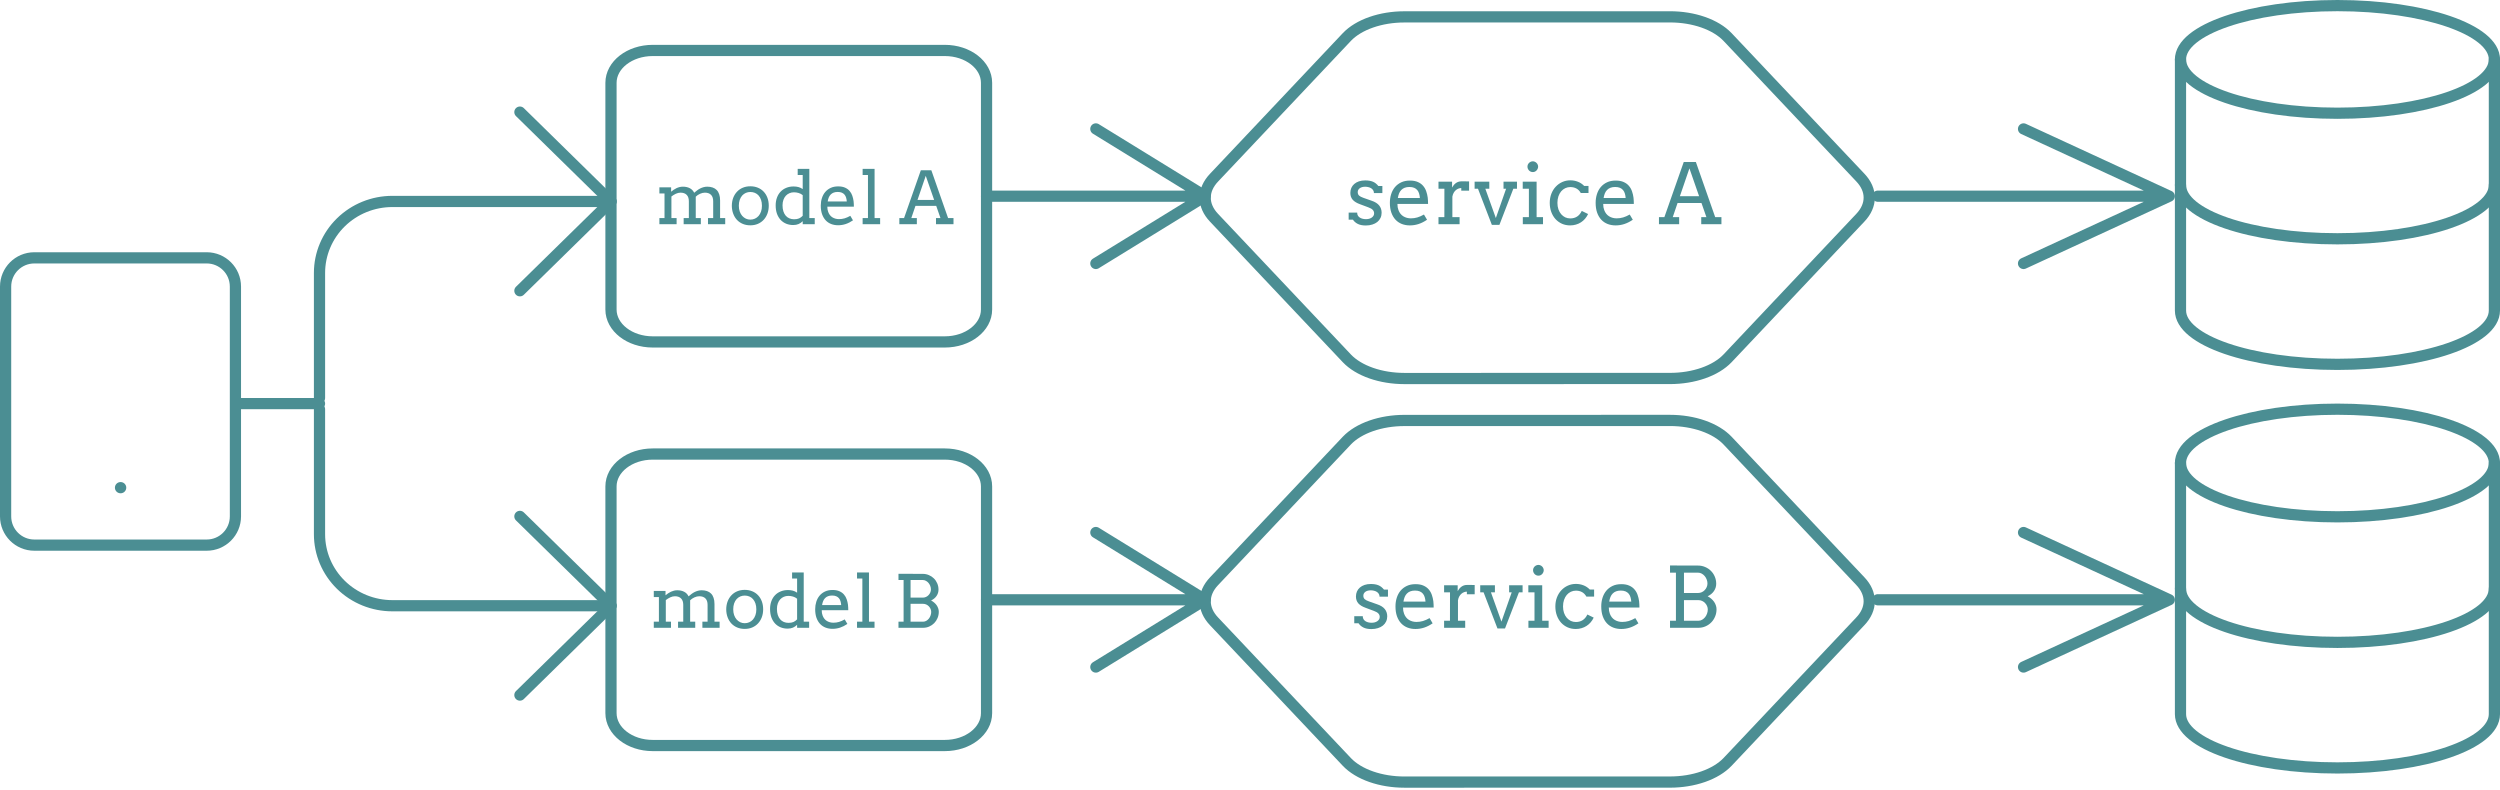 <svg width="446" height="141" viewBox="0 0 446 141" fill="none" xmlns="http://www.w3.org/2000/svg">
<path d="M297.931 3.005L250.535 3.011C248.457 3.012 246.416 3.344 244.617 3.974C242.819 4.603 241.325 5.507 240.286 6.596L216.591 31.689C215.551 32.779 215.004 34.015 215.004 35.273C215.004 36.532 215.552 37.768 216.592 38.858L240.293 63.944C241.332 65.033 242.826 65.937 244.626 66.566C246.425 67.195 248.465 67.526 250.543 67.527L297.939 67.521C300.017 67.519 302.058 67.187 303.857 66.558C305.656 65.929 307.15 65.024 308.188 63.935L331.883 38.843C332.923 37.753 333.47 36.517 333.47 35.258C333.47 34 332.922 32.764 331.882 31.674L308.181 6.587C307.142 5.499 305.648 4.595 303.849 3.966C302.05 3.337 300.009 3.006 297.931 3.005Z" stroke="#4B8E93" stroke-width="2" stroke-linecap="round" stroke-linejoin="round"/>
<path d="M417 20.2C432.464 20.2 445 15.902 445 10.6C445 5.298 432.464 1 417 1C401.536 1 389 5.298 389 10.6C389 15.902 401.536 20.2 417 20.2Z" stroke="#4B8E93" stroke-width="2" stroke-linecap="round" stroke-linejoin="round"/>
<path d="M445 33C445 38.312 432.556 42.6 417 42.6C401.444 42.6 389 38.312 389 33" stroke="#4B8E93" stroke-width="2" stroke-linecap="round" stroke-linejoin="round"/>
<path d="M389 10.6V55.4C389 60.712 401.444 65 417 65C432.556 65 445 60.712 445 55.4V10.6" stroke="#4B8E93" stroke-width="2" stroke-linecap="round" stroke-linejoin="round"/>
<path d="M43 72H57" stroke="#4B8E93" stroke-width="2" stroke-linecap="round" stroke-linejoin="round"/>
<path d="M417 92.2C432.464 92.2 445 87.902 445 82.6C445 77.298 432.464 73 417 73C401.536 73 389 77.298 389 82.6C389 87.902 401.536 92.2 417 92.2Z" stroke="#4B8E93" stroke-width="2" stroke-linecap="round" stroke-linejoin="round"/>
<path d="M445 105C445 110.312 432.556 114.6 417 114.6C401.444 114.6 389 110.312 389 105" stroke="#4B8E93" stroke-width="2" stroke-linecap="round" stroke-linejoin="round"/>
<path d="M389 82.6V127.4C389 132.712 401.444 137 417 137C432.556 137 445 132.712 445 127.4V82.6" stroke="#4B8E93" stroke-width="2" stroke-linecap="round" stroke-linejoin="round"/>
<path d="M92.75 92.125L109 108.062L92.75 124" stroke="#4B8E93" stroke-width="2" stroke-linecap="round" stroke-linejoin="round"/>
<path d="M57 73V95.312C57 98.694 58.37 101.937 60.808 104.328C63.246 106.719 66.552 108.062 70 108.062H109" stroke="#4B8E93" stroke-width="2" stroke-linecap="round" stroke-linejoin="round"/>
<path d="M92.75 51.875L109 35.938L92.75 20" stroke="#4B8E93" stroke-width="2" stroke-linecap="round" stroke-linejoin="round"/>
<path d="M57 71V48.688C57 45.306 58.37 42.063 60.808 39.672C63.246 37.281 66.552 35.938 70 35.938H109" stroke="#4B8E93" stroke-width="2" stroke-linecap="round" stroke-linejoin="round"/>
<path d="M335 35H387M387 35L361 23M387 35L361 47" stroke="#4B8E93" stroke-width="2" stroke-linecap="round" stroke-linejoin="round"/>
<path d="M335 107H387M387 107L361 95M387 107L361 119" stroke="#4B8E93" stroke-width="2" stroke-linecap="round" stroke-linejoin="round"/>
<path d="M297.931 75.005L250.535 75.011C248.457 75.012 246.416 75.344 244.617 75.974C242.819 76.603 241.325 77.507 240.286 78.596L216.591 103.689C215.551 104.779 215.004 106.015 215.004 107.274C215.004 108.532 215.552 109.768 216.592 110.858L240.293 135.944C241.332 137.033 242.826 137.937 244.626 138.566C246.425 139.195 248.465 139.526 250.543 139.527L297.939 139.521C300.017 139.519 302.058 139.187 303.857 138.558C305.656 137.929 307.15 137.024 308.188 135.935L331.883 110.843C332.923 109.753 333.47 108.517 333.47 107.258C333.47 106 332.922 104.764 331.882 103.674L308.181 78.588C307.142 77.499 305.648 76.595 303.849 75.966C302.05 75.337 300.009 75.006 297.931 75.005Z" stroke="#4B8E93" stroke-width="2" stroke-linecap="round" stroke-linejoin="round"/>
<path d="M246.112 106.448C246.112 106.243 246.063 106.07 245.966 105.928C245.873 105.782 245.751 105.665 245.6 105.577C245.448 105.484 245.28 105.418 245.094 105.379C244.909 105.335 244.728 105.313 244.552 105.313C244.357 105.313 244.176 105.335 244.01 105.379C243.849 105.423 243.71 105.486 243.593 105.569C243.476 105.652 243.383 105.755 243.314 105.877C243.251 105.994 243.219 106.126 243.219 106.272C243.219 106.526 243.295 106.729 243.446 106.88C243.603 107.027 243.861 107.164 244.223 107.291L245.68 107.803C246.305 108.013 246.762 108.299 247.05 108.66C247.338 109.021 247.482 109.454 247.482 109.957C247.482 110.293 247.414 110.604 247.277 110.887C247.145 111.165 246.955 111.404 246.706 111.604C246.461 111.8 246.166 111.951 245.819 112.059C245.473 112.171 245.087 112.227 244.662 112.227C244.071 112.227 243.59 112.132 243.219 111.941C242.848 111.751 242.562 111.5 242.362 111.187H241.601V109.927H243.117C243.117 110.137 243.161 110.318 243.249 110.469C243.341 110.616 243.461 110.735 243.607 110.828C243.759 110.921 243.927 110.989 244.113 111.033C244.303 111.077 244.496 111.099 244.691 111.099C244.882 111.099 245.065 111.077 245.241 111.033C245.417 110.984 245.57 110.916 245.702 110.828C245.839 110.735 245.946 110.625 246.024 110.499C246.103 110.372 246.142 110.228 246.142 110.066C246.142 109.822 246.061 109.615 245.9 109.444C245.744 109.273 245.475 109.119 245.094 108.982L243.644 108.44C243.053 108.23 242.614 107.964 242.326 107.642C242.042 107.315 241.901 106.907 241.901 106.419C241.901 106.097 241.959 105.799 242.077 105.525C242.199 105.252 242.372 105.018 242.597 104.822C242.826 104.622 243.104 104.466 243.432 104.354C243.759 104.241 244.132 104.185 244.552 104.185C245.094 104.185 245.548 104.261 245.915 104.412C246.281 104.563 246.61 104.822 246.903 105.188H247.614V106.448H246.112ZM250.302 108.382C250.302 108.597 250.316 108.794 250.346 108.975C250.38 109.151 250.426 109.319 250.485 109.48C250.666 109.969 250.954 110.337 251.349 110.586C251.75 110.831 252.201 110.953 252.704 110.953C253.1 110.953 253.483 110.899 253.854 110.792C254.23 110.679 254.623 110.506 255.033 110.271L255.583 111.202C255.084 111.543 254.584 111.797 254.081 111.963C253.578 112.129 253.056 112.212 252.514 112.212C252.001 112.212 251.525 112.127 251.085 111.956C250.651 111.785 250.275 111.531 249.958 111.194C249.645 110.857 249.398 110.438 249.218 109.935C249.042 109.432 248.954 108.846 248.954 108.177C248.954 107.635 249.03 107.125 249.181 106.646C249.333 106.163 249.557 105.743 249.855 105.386C250.158 105.025 250.531 104.739 250.976 104.529C251.42 104.319 251.938 104.214 252.528 104.214C253.1 104.214 253.576 104.302 253.957 104.478C254.342 104.649 254.655 104.878 254.894 105.167C255.138 105.45 255.321 105.774 255.443 106.141C255.57 106.507 255.658 106.88 255.707 107.261C255.731 107.447 255.746 107.635 255.751 107.825C255.761 108.016 255.766 108.201 255.766 108.382H250.302ZM252.433 105.357C252.116 105.357 251.837 105.403 251.598 105.496C251.364 105.584 251.164 105.713 250.998 105.884C250.832 106.05 250.697 106.255 250.595 106.5C250.497 106.744 250.424 107.017 250.375 107.32H254.308C254.289 107.037 254.242 106.775 254.169 106.536C254.101 106.297 253.993 106.089 253.847 105.914C253.7 105.738 253.512 105.601 253.283 105.503C253.053 105.406 252.77 105.357 252.433 105.357ZM263.083 106.016H261.691V105.547C261.53 105.547 261.364 105.579 261.193 105.643C261.027 105.701 260.871 105.794 260.724 105.921C260.578 106.043 260.448 106.202 260.336 106.397C260.229 106.587 260.15 106.814 260.102 107.078V110.74H261.391V112H257.626V110.74H258.673L258.681 105.672H257.626V104.412H260.05V105.459C260.138 105.303 260.236 105.159 260.343 105.027C260.456 104.891 260.578 104.773 260.709 104.676C260.846 104.573 260.995 104.495 261.156 104.441C261.322 104.383 261.5 104.354 261.691 104.354C261.945 104.354 262.184 104.354 262.409 104.354C262.633 104.354 262.858 104.358 263.083 104.368V106.016ZM264.071 104.412H266.693V105.672H265.983L267.858 110.901L269.689 105.672H269.228V104.412H271.63V105.672H270.978L268.495 112.117H267.147L264.672 105.672H264.071V104.412ZM272.655 104.412H275.131V110.74H276.273V112H272.67V110.74H273.754V105.672H272.655V104.412ZM273.498 101.724C273.498 101.597 273.522 101.478 273.571 101.365C273.625 101.248 273.693 101.148 273.776 101.065C273.864 100.977 273.966 100.909 274.083 100.86C274.201 100.806 274.325 100.779 274.457 100.779C274.584 100.779 274.704 100.806 274.816 100.86C274.933 100.909 275.033 100.977 275.116 101.065C275.204 101.148 275.272 101.248 275.321 101.365C275.375 101.478 275.402 101.597 275.402 101.724C275.402 101.856 275.375 101.98 275.321 102.098C275.272 102.215 275.204 102.32 275.116 102.413C275.033 102.5 274.933 102.571 274.816 102.625C274.704 102.674 274.584 102.698 274.457 102.698C274.325 102.698 274.201 102.674 274.083 102.625C273.966 102.571 273.864 102.5 273.776 102.413C273.693 102.32 273.625 102.215 273.571 102.098C273.522 101.98 273.498 101.856 273.498 101.724ZM283.012 106.434C282.807 106.067 282.545 105.799 282.228 105.628C281.916 105.457 281.552 105.372 281.137 105.372C280.819 105.372 280.521 105.438 280.243 105.569C279.965 105.701 279.721 105.889 279.511 106.133C279.306 106.377 279.142 106.675 279.02 107.027C278.903 107.374 278.844 107.762 278.844 108.191C278.844 108.616 278.903 109 279.02 109.341C279.142 109.683 279.308 109.976 279.518 110.22C279.728 110.459 279.97 110.645 280.243 110.777C280.521 110.904 280.819 110.967 281.137 110.967C281.605 110.967 282.013 110.855 282.36 110.63C282.707 110.401 282.982 110.066 283.188 109.627L284.315 110.184C284.169 110.496 283.988 110.777 283.773 111.026C283.559 111.275 283.314 111.487 283.041 111.663C282.772 111.839 282.475 111.973 282.147 112.066C281.825 112.164 281.483 112.212 281.122 112.212C280.595 112.212 280.106 112.115 279.657 111.919C279.213 111.719 278.827 111.441 278.5 111.084C278.178 110.728 277.926 110.303 277.746 109.81C277.565 109.317 277.475 108.777 277.475 108.191C277.475 107.605 277.57 107.066 277.76 106.573C277.951 106.08 278.212 105.657 278.544 105.306C278.876 104.949 279.264 104.671 279.708 104.471C280.153 104.271 280.629 104.17 281.137 104.17C281.615 104.17 282.067 104.253 282.492 104.419C282.921 104.585 283.297 104.837 283.62 105.174H284.389V106.434H283.012ZM287.011 108.382C287.011 108.597 287.025 108.794 287.055 108.975C287.089 109.151 287.135 109.319 287.194 109.48C287.375 109.969 287.663 110.337 288.058 110.586C288.458 110.831 288.91 110.953 289.413 110.953C289.809 110.953 290.192 110.899 290.563 110.792C290.939 110.679 291.332 110.506 291.742 110.271L292.292 111.202C291.793 111.543 291.293 111.797 290.79 111.963C290.287 112.129 289.765 112.212 289.223 112.212C288.71 112.212 288.234 112.127 287.794 111.956C287.36 111.785 286.984 111.531 286.667 111.194C286.354 110.857 286.107 110.438 285.927 109.935C285.751 109.432 285.663 108.846 285.663 108.177C285.663 107.635 285.739 107.125 285.89 106.646C286.042 106.163 286.266 105.743 286.564 105.386C286.867 105.025 287.24 104.739 287.685 104.529C288.129 104.319 288.646 104.214 289.237 104.214C289.809 104.214 290.285 104.302 290.666 104.478C291.051 104.649 291.364 104.878 291.603 105.167C291.847 105.45 292.03 105.774 292.152 106.141C292.279 106.507 292.367 106.88 292.416 107.261C292.44 107.447 292.455 107.635 292.46 107.825C292.47 108.016 292.475 108.201 292.475 108.382H287.011ZM289.142 105.357C288.825 105.357 288.546 105.403 288.307 105.496C288.073 105.584 287.873 105.713 287.707 105.884C287.541 106.05 287.406 106.255 287.304 106.5C287.206 106.744 287.133 107.017 287.084 107.32H291.017C290.998 107.037 290.951 106.775 290.878 106.536C290.81 106.297 290.702 106.089 290.556 105.914C290.409 105.738 290.221 105.601 289.992 105.503C289.762 105.406 289.479 105.357 289.142 105.357ZM297.931 110.74H298.986V102.164H297.931V100.882L302.926 100.896C303.375 100.896 303.798 100.982 304.193 101.153C304.589 101.319 304.933 101.548 305.226 101.841C305.519 102.129 305.749 102.471 305.915 102.867C306.085 103.262 306.171 103.687 306.171 104.141C306.171 104.615 306.039 105.047 305.775 105.438C305.512 105.828 305.136 106.141 304.647 106.375C304.887 106.502 305.104 106.651 305.299 106.822C305.495 106.988 305.661 107.171 305.797 107.371C305.934 107.571 306.039 107.784 306.112 108.008C306.19 108.233 306.229 108.462 306.229 108.697C306.229 109.161 306.144 109.593 305.973 109.993C305.807 110.394 305.578 110.743 305.285 111.041C304.992 111.338 304.647 111.573 304.252 111.744C303.861 111.915 303.441 112 302.992 112H297.931V110.74ZM300.421 107.063V110.74H303.007C303.241 110.74 303.458 110.682 303.659 110.564C303.859 110.447 304.035 110.296 304.186 110.11C304.337 109.92 304.455 109.705 304.538 109.466C304.625 109.227 304.669 108.982 304.669 108.733C304.669 108.519 304.625 108.311 304.538 108.111C304.45 107.911 304.33 107.732 304.179 107.576C304.032 107.42 303.856 107.295 303.651 107.203C303.451 107.11 303.236 107.063 303.007 107.063H300.421ZM300.421 102.164V105.789H302.941C303.175 105.789 303.393 105.743 303.593 105.65C303.798 105.557 303.974 105.433 304.12 105.276C304.271 105.12 304.391 104.939 304.479 104.734C304.567 104.529 304.611 104.317 304.611 104.097C304.611 103.858 304.567 103.624 304.479 103.394C304.391 103.16 304.271 102.952 304.12 102.771C303.969 102.591 303.791 102.444 303.585 102.332C303.385 102.22 303.17 102.164 302.941 102.164H300.421Z" fill="#4B8E93"/>
<path d="M245.112 34.448C245.112 34.243 245.063 34.07 244.966 33.928C244.873 33.782 244.751 33.665 244.6 33.577C244.448 33.484 244.28 33.418 244.094 33.379C243.909 33.335 243.728 33.313 243.552 33.313C243.357 33.313 243.176 33.335 243.01 33.379C242.849 33.423 242.71 33.486 242.593 33.569C242.476 33.652 242.383 33.755 242.314 33.877C242.251 33.994 242.219 34.126 242.219 34.273C242.219 34.526 242.295 34.729 242.446 34.88C242.603 35.027 242.861 35.164 243.223 35.291L244.68 35.803C245.305 36.013 245.762 36.299 246.05 36.66C246.338 37.022 246.482 37.454 246.482 37.956C246.482 38.294 246.414 38.603 246.277 38.887C246.145 39.165 245.955 39.404 245.706 39.605C245.461 39.8 245.166 39.951 244.819 40.059C244.473 40.171 244.087 40.227 243.662 40.227C243.071 40.227 242.59 40.132 242.219 39.941C241.848 39.751 241.562 39.499 241.362 39.187H240.601V37.927H242.117C242.117 38.137 242.161 38.318 242.249 38.469C242.341 38.616 242.461 38.735 242.607 38.828C242.759 38.921 242.927 38.989 243.113 39.033C243.303 39.077 243.496 39.099 243.691 39.099C243.882 39.099 244.065 39.077 244.241 39.033C244.417 38.984 244.57 38.916 244.702 38.828C244.839 38.735 244.946 38.626 245.024 38.498C245.103 38.372 245.142 38.227 245.142 38.066C245.142 37.822 245.061 37.615 244.9 37.444C244.744 37.273 244.475 37.119 244.094 36.982L242.644 36.44C242.053 36.23 241.614 35.964 241.326 35.642C241.042 35.315 240.901 34.907 240.901 34.419C240.901 34.097 240.959 33.799 241.077 33.525C241.199 33.252 241.372 33.018 241.597 32.822C241.826 32.622 242.104 32.466 242.432 32.353C242.759 32.241 243.132 32.185 243.552 32.185C244.094 32.185 244.548 32.261 244.915 32.412C245.281 32.563 245.61 32.822 245.903 33.188H246.614V34.448H245.112ZM249.302 36.382C249.302 36.597 249.316 36.794 249.346 36.975C249.38 37.151 249.426 37.319 249.485 37.48C249.666 37.969 249.954 38.337 250.349 38.586C250.75 38.831 251.201 38.953 251.704 38.953C252.1 38.953 252.483 38.899 252.854 38.791C253.23 38.679 253.623 38.506 254.033 38.272L254.583 39.202C254.084 39.544 253.584 39.797 253.081 39.963C252.578 40.129 252.056 40.212 251.514 40.212C251.001 40.212 250.525 40.127 250.085 39.956C249.651 39.785 249.275 39.531 248.958 39.194C248.645 38.857 248.398 38.438 248.218 37.935C248.042 37.432 247.954 36.846 247.954 36.177C247.954 35.635 248.03 35.124 248.181 34.646C248.333 34.163 248.557 33.743 248.855 33.386C249.158 33.025 249.531 32.739 249.976 32.529C250.42 32.319 250.938 32.214 251.528 32.214C252.1 32.214 252.576 32.302 252.957 32.478C253.342 32.649 253.655 32.878 253.894 33.166C254.138 33.45 254.321 33.774 254.443 34.141C254.57 34.507 254.658 34.88 254.707 35.261C254.731 35.447 254.746 35.635 254.751 35.825C254.761 36.016 254.766 36.201 254.766 36.382H249.302ZM251.433 33.357C251.116 33.357 250.837 33.403 250.598 33.496C250.364 33.584 250.164 33.713 249.998 33.884C249.832 34.05 249.697 34.255 249.595 34.499C249.497 34.744 249.424 35.017 249.375 35.32H253.308C253.289 35.037 253.242 34.775 253.169 34.536C253.101 34.297 252.993 34.089 252.847 33.914C252.7 33.738 252.512 33.601 252.283 33.503C252.053 33.406 251.77 33.357 251.433 33.357ZM262.083 34.016H260.691V33.547C260.53 33.547 260.364 33.579 260.193 33.643C260.027 33.701 259.871 33.794 259.724 33.921C259.578 34.043 259.448 34.202 259.336 34.397C259.229 34.587 259.15 34.815 259.102 35.078V38.74H260.391V40H256.626V38.74H257.673L257.681 33.672H256.626V32.412H259.05V33.459C259.138 33.303 259.236 33.159 259.343 33.027C259.456 32.891 259.578 32.773 259.709 32.676C259.846 32.573 259.995 32.495 260.156 32.441C260.322 32.383 260.5 32.353 260.691 32.353C260.945 32.353 261.184 32.353 261.409 32.353C261.633 32.353 261.858 32.358 262.083 32.368V34.016ZM263.071 32.412H265.693V33.672H264.983L266.858 38.901L268.689 33.672H268.228V32.412H270.63V33.672H269.978L267.495 40.117H266.147L263.672 33.672H263.071V32.412ZM271.655 32.412H274.131V38.74H275.273V40H271.67V38.74H272.754V33.672H271.655V32.412ZM272.498 29.724C272.498 29.597 272.522 29.477 272.571 29.365C272.625 29.248 272.693 29.148 272.776 29.065C272.864 28.977 272.966 28.909 273.083 28.86C273.201 28.806 273.325 28.779 273.457 28.779C273.584 28.779 273.704 28.806 273.816 28.86C273.933 28.909 274.033 28.977 274.116 29.065C274.204 29.148 274.272 29.248 274.321 29.365C274.375 29.477 274.402 29.597 274.402 29.724C274.402 29.856 274.375 29.98 274.321 30.098C274.272 30.215 274.204 30.32 274.116 30.413C274.033 30.5 273.933 30.571 273.816 30.625C273.704 30.674 273.584 30.698 273.457 30.698C273.325 30.698 273.201 30.674 273.083 30.625C272.966 30.571 272.864 30.5 272.776 30.413C272.693 30.32 272.625 30.215 272.571 30.098C272.522 29.98 272.498 29.856 272.498 29.724ZM282.012 34.434C281.807 34.067 281.545 33.799 281.228 33.628C280.916 33.457 280.552 33.372 280.137 33.372C279.819 33.372 279.521 33.438 279.243 33.569C278.965 33.701 278.721 33.889 278.511 34.133C278.306 34.377 278.142 34.675 278.02 35.027C277.903 35.373 277.844 35.762 277.844 36.191C277.844 36.616 277.903 36.999 278.02 37.341C278.142 37.683 278.308 37.976 278.518 38.22C278.728 38.459 278.97 38.645 279.243 38.777C279.521 38.904 279.819 38.967 280.137 38.967C280.605 38.967 281.013 38.855 281.36 38.63C281.707 38.401 281.982 38.066 282.188 37.627L283.315 38.184C283.169 38.496 282.988 38.777 282.773 39.026C282.559 39.275 282.314 39.487 282.041 39.663C281.772 39.839 281.475 39.973 281.147 40.066C280.825 40.164 280.483 40.212 280.122 40.212C279.595 40.212 279.106 40.115 278.657 39.919C278.213 39.719 277.827 39.441 277.5 39.084C277.178 38.728 276.926 38.303 276.746 37.81C276.565 37.317 276.475 36.777 276.475 36.191C276.475 35.605 276.57 35.066 276.76 34.573C276.951 34.08 277.212 33.657 277.544 33.306C277.876 32.949 278.264 32.671 278.708 32.471C279.153 32.27 279.629 32.17 280.137 32.17C280.615 32.17 281.067 32.253 281.492 32.419C281.921 32.585 282.297 32.837 282.62 33.174H283.389V34.434H282.012ZM286.011 36.382C286.011 36.597 286.025 36.794 286.055 36.975C286.089 37.151 286.135 37.319 286.194 37.48C286.375 37.969 286.663 38.337 287.058 38.586C287.458 38.831 287.91 38.953 288.413 38.953C288.809 38.953 289.192 38.899 289.563 38.791C289.939 38.679 290.332 38.506 290.742 38.272L291.292 39.202C290.793 39.544 290.293 39.797 289.79 39.963C289.287 40.129 288.765 40.212 288.223 40.212C287.71 40.212 287.234 40.127 286.794 39.956C286.36 39.785 285.984 39.531 285.667 39.194C285.354 38.857 285.107 38.438 284.927 37.935C284.751 37.432 284.663 36.846 284.663 36.177C284.663 35.635 284.739 35.124 284.89 34.646C285.042 34.163 285.266 33.743 285.564 33.386C285.867 33.025 286.24 32.739 286.685 32.529C287.129 32.319 287.646 32.214 288.237 32.214C288.809 32.214 289.285 32.302 289.666 32.478C290.051 32.649 290.364 32.878 290.603 33.166C290.847 33.45 291.03 33.774 291.152 34.141C291.279 34.507 291.367 34.88 291.416 35.261C291.44 35.447 291.455 35.635 291.46 35.825C291.47 36.016 291.475 36.201 291.475 36.382H286.011ZM288.142 33.357C287.825 33.357 287.546 33.403 287.307 33.496C287.073 33.584 286.873 33.713 286.707 33.884C286.541 34.05 286.406 34.255 286.304 34.499C286.206 34.744 286.133 35.017 286.084 35.32H290.017C289.998 35.037 289.951 34.775 289.878 34.536C289.81 34.297 289.702 34.089 289.556 33.914C289.409 33.738 289.221 33.601 288.992 33.503C288.762 33.406 288.479 33.357 288.142 33.357ZM303.501 38.74H304.424L303.545 36.221H299.275L298.418 38.74H299.561V40H295.957V38.74H296.924L300.381 28.896H302.542L305.991 38.74H307.104V40H303.501V38.74ZM299.692 35.005H303.12L301.392 30.039L299.692 35.005Z" fill="#4B8E93"/>
<path d="M36.875 46H6.125C3.295 46 1 48.294 1 51.125V92.125C1 94.956 3.295 97.25 6.125 97.25H36.875C39.706 97.25 42 94.956 42 92.125V51.125C42 48.294 39.706 46 36.875 46Z" stroke="#4B8E93" stroke-width="2" stroke-linecap="round" stroke-linejoin="round"/>
<path d="M21.5 87H21.526" stroke="#4B8E93" stroke-width="2" stroke-linecap="round" stroke-linejoin="round"/>
<path d="M168.556 9H116.444C112.333 9 109 11.587 109 14.778V55.222C109 58.413 112.333 61 116.444 61H168.556C172.667 61 176 58.413 176 55.222V14.778C176 11.587 172.667 9 168.556 9Z" stroke="#4B8E93" stroke-width="2" stroke-linecap="round" stroke-linejoin="round"/>
<path d="M176 35H215M215 35L195.5 23M215 35L195.5 47" stroke="#4B8E93" stroke-width="2" stroke-linecap="round" stroke-linejoin="round"/>
<path d="M117.635 33.424H119.729V34.192H119.742C119.886 34.069 120.036 33.955 120.193 33.849C120.354 33.739 120.521 33.644 120.694 33.563C120.868 33.483 121.048 33.42 121.234 33.373C121.424 33.327 121.621 33.303 121.824 33.303C122.298 33.303 122.707 33.392 123.049 33.57C123.392 33.743 123.657 34.016 123.843 34.389C124.004 34.245 124.173 34.107 124.351 33.976C124.528 33.841 124.712 33.724 124.903 33.627C125.097 33.53 125.301 33.451 125.512 33.392C125.724 33.333 125.944 33.303 126.172 33.303C126.528 33.303 126.847 33.352 127.131 33.449C127.414 33.547 127.656 33.695 127.854 33.894C128.053 34.092 128.204 34.349 128.305 34.662C128.411 34.971 128.464 35.337 128.464 35.76V38.908H129.378V40H126.306V38.908H127.232V35.906C127.232 35.402 127.105 35.021 126.852 34.763C126.598 34.501 126.232 34.37 125.753 34.37C125.47 34.37 125.18 34.437 124.884 34.573C124.588 34.708 124.334 34.88 124.122 35.087V38.908H125.03V40H121.964V38.908H122.891V35.906C122.891 35.402 122.762 35.021 122.503 34.763C122.25 34.501 121.883 34.37 121.405 34.37C121.13 34.37 120.853 34.435 120.574 34.566C120.294 34.698 120.03 34.861 119.78 35.055V38.908H120.707V40H117.635V38.908H118.549V34.516H117.635V33.424ZM130.559 36.712C130.563 36.191 130.645 35.717 130.806 35.29C130.971 34.863 131.2 34.497 131.492 34.192C131.784 33.883 132.131 33.646 132.533 33.481C132.935 33.316 133.377 33.233 133.859 33.233C134.346 33.233 134.79 33.316 135.192 33.481C135.599 33.646 135.946 33.881 136.233 34.185C136.521 34.486 136.745 34.85 136.906 35.277C137.067 35.705 137.147 36.179 137.147 36.699C137.147 37.211 137.067 37.683 136.906 38.115C136.745 38.542 136.521 38.91 136.233 39.219C135.946 39.528 135.599 39.769 135.192 39.943C134.79 40.112 134.346 40.197 133.859 40.197C133.364 40.197 132.916 40.112 132.514 39.943C132.112 39.774 131.767 39.537 131.479 39.232C131.191 38.923 130.967 38.555 130.806 38.127C130.645 37.7 130.563 37.228 130.559 36.712ZM131.809 36.712C131.809 37.089 131.862 37.429 131.968 37.734C132.078 38.039 132.226 38.299 132.412 38.515C132.603 38.726 132.82 38.891 133.066 39.01C133.316 39.124 133.58 39.181 133.859 39.181C134.151 39.181 134.422 39.124 134.672 39.01C134.926 38.895 135.146 38.733 135.332 38.521C135.518 38.305 135.664 38.045 135.77 37.74C135.876 37.435 135.929 37.093 135.929 36.712C135.929 36.314 135.876 35.961 135.77 35.652C135.664 35.343 135.518 35.085 135.332 34.877C135.15 34.67 134.932 34.514 134.678 34.408C134.424 34.302 134.151 34.249 133.859 34.249C133.58 34.249 133.316 34.302 133.066 34.408C132.82 34.514 132.603 34.67 132.412 34.877C132.226 35.085 132.078 35.343 131.968 35.652C131.862 35.961 131.809 36.314 131.809 36.712ZM142.308 30.123H144.384V38.908H145.349V40H143.203V39.46C142.992 39.676 142.746 39.846 142.467 39.968C142.188 40.087 141.87 40.146 141.515 40.146C141.07 40.146 140.656 40.07 140.271 39.917C139.89 39.761 139.557 39.535 139.274 39.238C138.995 38.938 138.775 38.572 138.614 38.14C138.457 37.704 138.379 37.207 138.379 36.648C138.379 36.141 138.455 35.679 138.607 35.265C138.76 34.846 138.976 34.49 139.255 34.198C139.534 33.902 139.871 33.673 140.264 33.513C140.658 33.348 141.096 33.265 141.578 33.265C141.896 33.265 142.185 33.301 142.448 33.373C142.71 33.441 142.962 33.561 143.203 33.735V31.215H142.308V30.123ZM141.667 39.118C142.018 39.118 142.312 39.067 142.549 38.965C142.786 38.859 143.004 38.703 143.203 38.496V34.814C142.992 34.636 142.748 34.507 142.473 34.427C142.198 34.346 141.917 34.306 141.629 34.306C141.35 34.306 141.087 34.359 140.842 34.465C140.596 34.566 140.381 34.717 140.194 34.916C140.012 35.114 139.868 35.358 139.763 35.645C139.657 35.933 139.604 36.263 139.604 36.636C139.604 37.042 139.655 37.4 139.756 37.709C139.858 38.017 140 38.278 140.182 38.489C140.364 38.697 140.582 38.853 140.835 38.959C141.089 39.065 141.367 39.118 141.667 39.118ZM147.596 36.864C147.596 37.05 147.608 37.222 147.634 37.378C147.663 37.531 147.704 37.677 147.754 37.816C147.911 38.24 148.161 38.559 148.503 38.775C148.85 38.986 149.242 39.092 149.678 39.092C150.021 39.092 150.353 39.046 150.674 38.953C151 38.855 151.341 38.705 151.696 38.502L152.172 39.308C151.741 39.604 151.307 39.824 150.871 39.968C150.435 40.112 149.982 40.184 149.513 40.184C149.068 40.184 148.656 40.11 148.275 39.962C147.898 39.814 147.572 39.594 147.297 39.302C147.027 39.01 146.813 38.646 146.656 38.21C146.504 37.774 146.428 37.266 146.428 36.687C146.428 36.217 146.493 35.775 146.625 35.36C146.756 34.941 146.95 34.577 147.208 34.268C147.471 33.955 147.795 33.707 148.18 33.525C148.565 33.343 149.013 33.252 149.525 33.252C150.021 33.252 150.433 33.329 150.763 33.481C151.097 33.629 151.368 33.828 151.576 34.078C151.787 34.323 151.946 34.605 152.052 34.922C152.162 35.239 152.238 35.563 152.28 35.893C152.301 36.054 152.314 36.217 152.318 36.382C152.327 36.547 152.331 36.708 152.331 36.864H147.596ZM149.443 34.243C149.168 34.243 148.927 34.283 148.719 34.363C148.516 34.44 148.343 34.552 148.199 34.7C148.055 34.844 147.938 35.021 147.85 35.233C147.765 35.444 147.701 35.681 147.659 35.944H151.068C151.051 35.698 151.011 35.472 150.947 35.265C150.888 35.057 150.795 34.877 150.668 34.725C150.541 34.573 150.378 34.454 150.179 34.37C149.98 34.285 149.735 34.243 149.443 34.243ZM153.893 30.123H156.025V38.908H157.016V40H153.893V38.908H154.845V31.215H153.893V30.123ZM166.981 38.908H167.781L167.02 36.725H163.319L162.576 38.908H163.566V40H160.443V38.908H161.281L164.277 30.377H166.15L169.14 38.908H170.104V40H166.981V38.908ZM163.681 35.671H166.651L165.153 31.367L163.681 35.671Z" fill="#4B8E93"/>
<path d="M168.556 81H116.444C112.333 81 109 83.587 109 86.778V127.222C109 130.413 112.333 133 116.444 133H168.556C172.667 133 176 130.413 176 127.222V86.778C176 83.587 172.667 81 168.556 81Z" stroke="#4B8E93" stroke-width="2" stroke-linecap="round" stroke-linejoin="round"/>
<path d="M176 107H215M215 107L195.5 95M215 107L195.5 119" stroke="#4B8E93" stroke-width="2" stroke-linecap="round" stroke-linejoin="round"/>
<path d="M116.635 105.424H118.729V106.192H118.742C118.886 106.069 119.036 105.955 119.193 105.849C119.354 105.739 119.521 105.644 119.694 105.563C119.868 105.483 120.048 105.42 120.234 105.373C120.424 105.326 120.621 105.303 120.824 105.303C121.298 105.303 121.707 105.392 122.049 105.57C122.392 105.743 122.657 106.016 122.843 106.389C123.004 106.245 123.173 106.107 123.351 105.976C123.528 105.841 123.712 105.724 123.903 105.627C124.097 105.53 124.301 105.451 124.512 105.392C124.724 105.333 124.944 105.303 125.172 105.303C125.528 105.303 125.847 105.352 126.131 105.449C126.414 105.547 126.656 105.695 126.854 105.894C127.053 106.092 127.204 106.348 127.305 106.662C127.411 106.971 127.464 107.337 127.464 107.76V110.908H128.378V112H125.306V110.908H126.232V107.906C126.232 107.402 126.105 107.021 125.852 106.763C125.598 106.501 125.232 106.37 124.753 106.37C124.47 106.37 124.18 106.437 123.884 106.573C123.588 106.708 123.334 106.88 123.122 107.087V110.908H124.03V112H120.964V110.908H121.891V107.906C121.891 107.402 121.762 107.021 121.503 106.763C121.25 106.501 120.883 106.37 120.405 106.37C120.13 106.37 119.853 106.435 119.574 106.566C119.294 106.698 119.03 106.861 118.78 107.055V110.908H119.707V112H116.635V110.908H117.549V106.516H116.635V105.424ZM129.559 108.712C129.563 108.191 129.645 107.717 129.806 107.29C129.971 106.863 130.2 106.497 130.492 106.192C130.784 105.883 131.131 105.646 131.533 105.481C131.935 105.316 132.377 105.233 132.859 105.233C133.346 105.233 133.79 105.316 134.192 105.481C134.599 105.646 134.946 105.881 135.233 106.186C135.521 106.486 135.745 106.85 135.906 107.277C136.067 107.705 136.147 108.179 136.147 108.699C136.147 109.211 136.067 109.683 135.906 110.115C135.745 110.542 135.521 110.91 135.233 111.219C134.946 111.528 134.599 111.769 134.192 111.943C133.79 112.112 133.346 112.197 132.859 112.197C132.364 112.197 131.916 112.112 131.514 111.943C131.112 111.774 130.767 111.537 130.479 111.232C130.191 110.923 129.967 110.555 129.806 110.127C129.645 109.7 129.563 109.228 129.559 108.712ZM130.809 108.712C130.809 109.089 130.862 109.429 130.968 109.734C131.078 110.039 131.226 110.299 131.412 110.515C131.603 110.726 131.82 110.891 132.066 111.01C132.316 111.124 132.58 111.181 132.859 111.181C133.151 111.181 133.422 111.124 133.672 111.01C133.926 110.896 134.146 110.733 134.332 110.521C134.518 110.305 134.664 110.045 134.77 109.74C134.876 109.436 134.929 109.093 134.929 108.712C134.929 108.314 134.876 107.961 134.77 107.652C134.664 107.343 134.518 107.085 134.332 106.877C134.15 106.67 133.932 106.514 133.678 106.408C133.424 106.302 133.151 106.249 132.859 106.249C132.58 106.249 132.316 106.302 132.066 106.408C131.82 106.514 131.603 106.67 131.412 106.877C131.226 107.085 131.078 107.343 130.968 107.652C130.862 107.961 130.809 108.314 130.809 108.712ZM141.308 102.123H143.384V110.908H144.349V112H142.203V111.46C141.992 111.676 141.746 111.846 141.467 111.968C141.188 112.087 140.87 112.146 140.515 112.146C140.07 112.146 139.656 112.07 139.271 111.917C138.89 111.761 138.557 111.535 138.274 111.238C137.995 110.938 137.775 110.572 137.614 110.14C137.457 109.704 137.379 109.207 137.379 108.648C137.379 108.141 137.455 107.679 137.607 107.265C137.76 106.846 137.976 106.49 138.255 106.198C138.534 105.902 138.871 105.674 139.264 105.513C139.658 105.348 140.096 105.265 140.578 105.265C140.896 105.265 141.185 105.301 141.448 105.373C141.71 105.441 141.962 105.561 142.203 105.735V103.215H141.308V102.123ZM140.667 111.118C141.018 111.118 141.312 111.067 141.549 110.965C141.786 110.86 142.004 110.703 142.203 110.496V106.814C141.992 106.636 141.748 106.507 141.473 106.427C141.198 106.346 140.917 106.306 140.629 106.306C140.35 106.306 140.087 106.359 139.842 106.465C139.596 106.566 139.381 106.717 139.194 106.916C139.012 107.114 138.868 107.358 138.763 107.646C138.657 107.933 138.604 108.263 138.604 108.636C138.604 109.042 138.655 109.4 138.756 109.708C138.858 110.017 139 110.278 139.182 110.489C139.364 110.697 139.582 110.853 139.835 110.959C140.089 111.065 140.367 111.118 140.667 111.118ZM146.596 108.864C146.596 109.05 146.608 109.222 146.634 109.378C146.663 109.531 146.704 109.677 146.754 109.816C146.911 110.24 147.161 110.559 147.503 110.775C147.85 110.986 148.242 111.092 148.678 111.092C149.021 111.092 149.353 111.046 149.674 110.953C150 110.855 150.341 110.705 150.696 110.502L151.172 111.308C150.741 111.604 150.307 111.824 149.871 111.968C149.435 112.112 148.982 112.184 148.513 112.184C148.068 112.184 147.656 112.11 147.275 111.962C146.898 111.814 146.572 111.594 146.297 111.302C146.027 111.01 145.813 110.646 145.656 110.21C145.504 109.774 145.428 109.266 145.428 108.687C145.428 108.217 145.493 107.775 145.625 107.36C145.756 106.941 145.95 106.577 146.208 106.268C146.471 105.955 146.795 105.707 147.18 105.525C147.565 105.343 148.013 105.252 148.525 105.252C149.021 105.252 149.433 105.329 149.763 105.481C150.097 105.629 150.368 105.828 150.576 106.078C150.787 106.323 150.946 106.604 151.052 106.922C151.162 107.239 151.238 107.563 151.28 107.893C151.301 108.054 151.314 108.217 151.318 108.382C151.327 108.547 151.331 108.708 151.331 108.864H146.596ZM148.443 106.243C148.168 106.243 147.927 106.283 147.719 106.363C147.516 106.439 147.343 106.552 147.199 106.7C147.055 106.844 146.938 107.021 146.85 107.233C146.765 107.444 146.701 107.681 146.659 107.944H150.068C150.051 107.698 150.011 107.472 149.947 107.265C149.888 107.057 149.795 106.877 149.668 106.725C149.541 106.573 149.378 106.454 149.179 106.37C148.98 106.285 148.735 106.243 148.443 106.243ZM152.893 102.123H155.025V110.908H156.016V112H152.893V110.908H153.845V103.215H152.893V102.123ZM160.288 110.908H161.202V103.475H160.288V102.364L164.617 102.377C165.006 102.377 165.372 102.451 165.715 102.599C166.058 102.743 166.356 102.942 166.61 103.196C166.864 103.445 167.063 103.742 167.207 104.084C167.355 104.427 167.429 104.795 167.429 105.189C167.429 105.599 167.314 105.974 167.086 106.312C166.857 106.651 166.532 106.922 166.108 107.125C166.316 107.235 166.504 107.364 166.673 107.512C166.843 107.656 166.986 107.815 167.105 107.988C167.223 108.162 167.314 108.346 167.378 108.541C167.446 108.735 167.479 108.934 167.479 109.137C167.479 109.539 167.405 109.914 167.257 110.261C167.113 110.608 166.915 110.91 166.661 111.168C166.407 111.427 166.108 111.63 165.766 111.778C165.427 111.926 165.063 112 164.674 112H160.288V110.908ZM162.446 107.722V110.908H164.687C164.89 110.908 165.078 110.857 165.251 110.756C165.425 110.654 165.577 110.523 165.708 110.362C165.84 110.197 165.941 110.011 166.013 109.804C166.089 109.596 166.127 109.385 166.127 109.169C166.127 108.983 166.089 108.803 166.013 108.629C165.937 108.456 165.833 108.301 165.702 108.166C165.575 108.031 165.423 107.923 165.245 107.842C165.072 107.762 164.885 107.722 164.687 107.722H162.446ZM162.446 103.475V106.617H164.629C164.833 106.617 165.021 106.577 165.194 106.497C165.372 106.416 165.524 106.308 165.651 106.173C165.783 106.037 165.886 105.881 165.962 105.703C166.039 105.525 166.077 105.341 166.077 105.151C166.077 104.944 166.039 104.74 165.962 104.542C165.886 104.338 165.783 104.159 165.651 104.002C165.52 103.845 165.366 103.718 165.188 103.621C165.014 103.524 164.828 103.475 164.629 103.475H162.446Z" fill="#4B8E93"/>
</svg>
